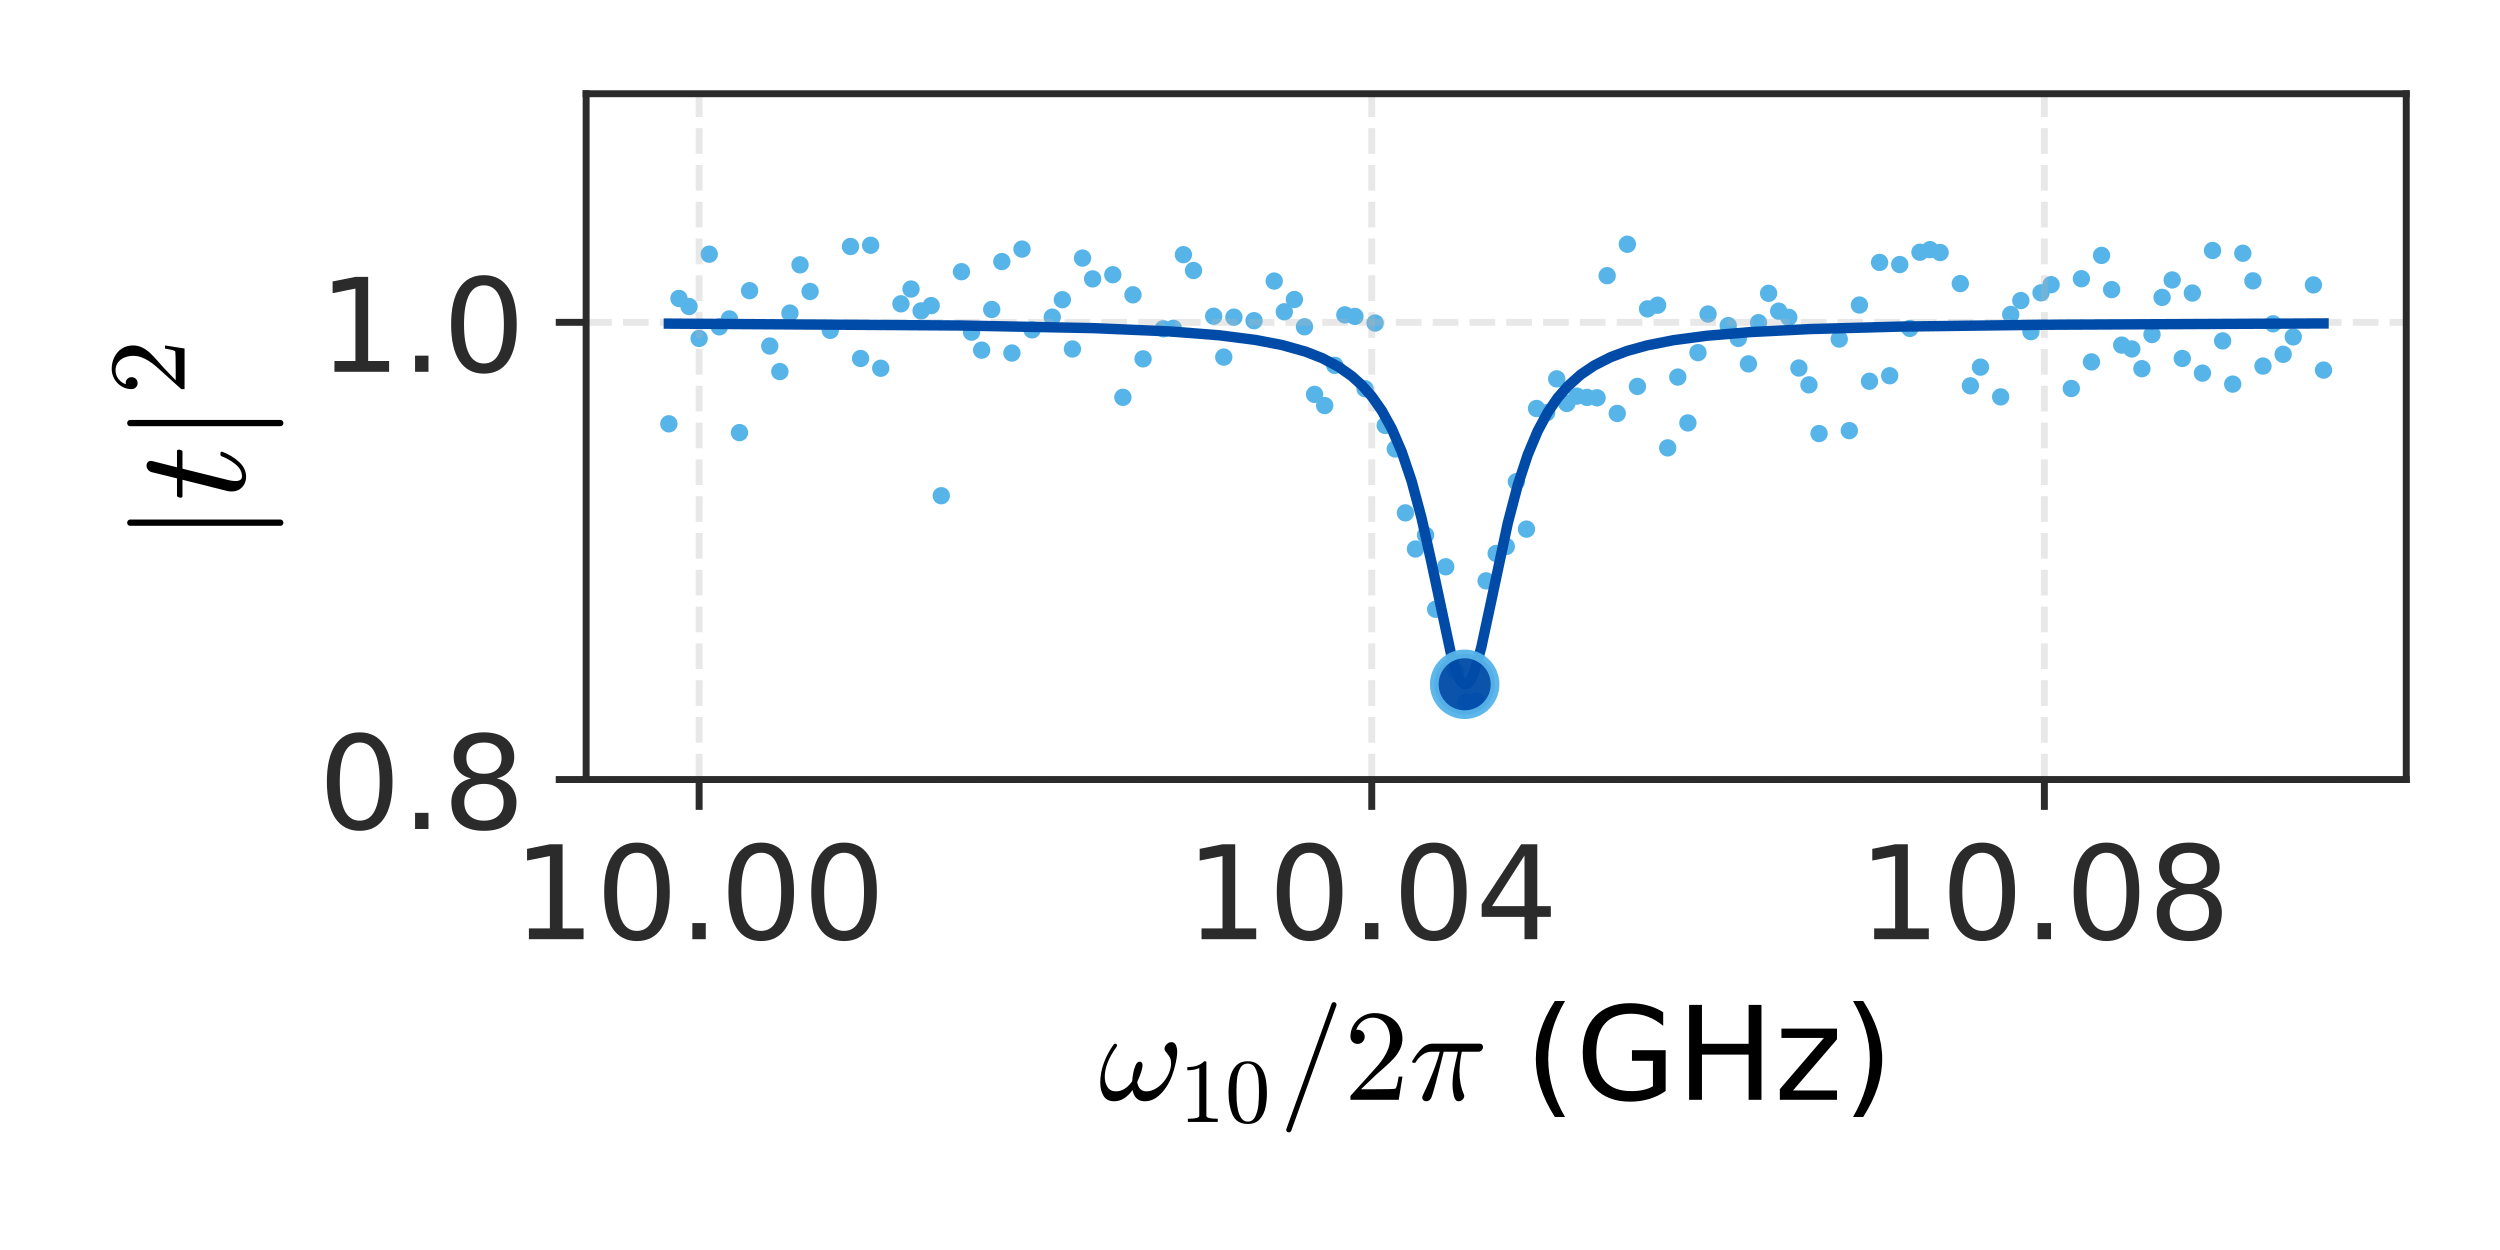 <?xml version="1.0" encoding="utf-8" standalone="no"?>
<!DOCTYPE svg PUBLIC "-//W3C//DTD SVG 1.1//EN"
  "http://www.w3.org/Graphics/SVG/1.1/DTD/svg11.dtd">
<!-- Created with matplotlib (https://matplotlib.org/) -->
<svg height="144pt" version="1.1" viewBox="0 0 288 144" width="288pt" xmlns="http://www.w3.org/2000/svg" xmlns:xlink="http://www.w3.org/1999/xlink">
 <defs>
  <style type="text/css">
*{stroke-linecap:butt;stroke-linejoin:round;}
  </style>
 </defs>
 <g id="figure_1">
  <g id="patch_1">
   <path d="M 0 144 
L 288 144 
L 288 0 
L 0 0 
z
" style="fill:none;"/>
  </g>
  <g id="axes_1">
   <g id="patch_2">
    <path d="M 67.523 89.8 
L 277.2 89.8 
L 277.2 10.8 
L 67.523 10.8 
z
" style="fill:none;"/>
   </g>
   <g id="PathCollection_1">
    <defs>
     <path d="M 0 0.5 
C 0.133 0.5 0.26 0.447 0.354 0.354 
C 0.447 0.26 0.5 0.133 0.5 0 
C 0.5 -0.133 0.447 -0.26 0.354 -0.354 
C 0.26 -0.447 0.133 -0.5 0 -0.5 
C -0.133 -0.5 -0.26 -0.447 -0.354 -0.354 
C -0.447 -0.26 -0.5 -0.133 -0.5 0 
C -0.5 0.133 -0.447 0.26 -0.354 0.354 
C -0.26 0.447 -0.133 0.5 0 0.5 
z
" id="m27154ccdc2" style="stroke:#56b4e9;"/>
    </defs>
    <g clip-path="url(#pb38a23cb05)">
     <use style="fill:#56b4e9;stroke:#56b4e9;" x="77.053" xlink:href="#m27154ccdc2" y="48.824"/>
     <use style="fill:#56b4e9;stroke:#56b4e9;" x="78.216" xlink:href="#m27154ccdc2" y="34.382"/>
     <use style="fill:#56b4e9;stroke:#56b4e9;" x="79.378" xlink:href="#m27154ccdc2" y="35.308"/>
     <use style="fill:#56b4e9;stroke:#56b4e9;" x="80.54" xlink:href="#m27154ccdc2" y="38.985"/>
     <use style="fill:#56b4e9;stroke:#56b4e9;" x="81.702" xlink:href="#m27154ccdc2" y="29.281"/>
     <use style="fill:#56b4e9;stroke:#56b4e9;" x="82.865" xlink:href="#m27154ccdc2" y="37.653"/>
     <use style="fill:#56b4e9;stroke:#56b4e9;" x="84.027" xlink:href="#m27154ccdc2" y="36.741"/>
     <use style="fill:#56b4e9;stroke:#56b4e9;" x="85.189" xlink:href="#m27154ccdc2" y="49.837"/>
     <use style="fill:#56b4e9;stroke:#56b4e9;" x="86.352" xlink:href="#m27154ccdc2" y="33.486"/>
     <use style="fill:#56b4e9;stroke:#56b4e9;" x="88.676" xlink:href="#m27154ccdc2" y="39.865"/>
     <use style="fill:#56b4e9;stroke:#56b4e9;" x="89.839" xlink:href="#m27154ccdc2" y="42.804"/>
     <use style="fill:#56b4e9;stroke:#56b4e9;" x="91.001" xlink:href="#m27154ccdc2" y="36.067"/>
     <use style="fill:#56b4e9;stroke:#56b4e9;" x="92.163" xlink:href="#m27154ccdc2" y="30.508"/>
     <use style="fill:#56b4e9;stroke:#56b4e9;" x="93.325" xlink:href="#m27154ccdc2" y="33.578"/>
     <use style="fill:#56b4e9;stroke:#56b4e9;" x="95.65" xlink:href="#m27154ccdc2" y="38.058"/>
     <use style="fill:#56b4e9;stroke:#56b4e9;" x="97.975" xlink:href="#m27154ccdc2" y="28.396"/>
     <use style="fill:#56b4e9;stroke:#56b4e9;" x="99.137" xlink:href="#m27154ccdc2" y="41.298"/>
     <use style="fill:#56b4e9;stroke:#56b4e9;" x="100.299" xlink:href="#m27154ccdc2" y="28.254"/>
     <use style="fill:#56b4e9;stroke:#56b4e9;" x="101.461" xlink:href="#m27154ccdc2" y="42.421"/>
     <use style="fill:#56b4e9;stroke:#56b4e9;" x="103.786" xlink:href="#m27154ccdc2" y="34.998"/>
     <use style="fill:#56b4e9;stroke:#56b4e9;" x="104.948" xlink:href="#m27154ccdc2" y="33.299"/>
     <use style="fill:#56b4e9;stroke:#56b4e9;" x="106.111" xlink:href="#m27154ccdc2" y="35.814"/>
     <use style="fill:#56b4e9;stroke:#56b4e9;" x="107.273" xlink:href="#m27154ccdc2" y="35.206"/>
     <use style="fill:#56b4e9;stroke:#56b4e9;" x="108.435" xlink:href="#m27154ccdc2" y="57.107"/>
     <use style="fill:#56b4e9;stroke:#56b4e9;" x="110.76" xlink:href="#m27154ccdc2" y="31.3"/>
     <use style="fill:#56b4e9;stroke:#56b4e9;" x="111.922" xlink:href="#m27154ccdc2" y="38.263"/>
     <use style="fill:#56b4e9;stroke:#56b4e9;" x="113.084" xlink:href="#m27154ccdc2" y="40.336"/>
     <use style="fill:#56b4e9;stroke:#56b4e9;" x="114.247" xlink:href="#m27154ccdc2" y="35.651"/>
     <use style="fill:#56b4e9;stroke:#56b4e9;" x="115.409" xlink:href="#m27154ccdc2" y="30.134"/>
     <use style="fill:#56b4e9;stroke:#56b4e9;" x="116.571" xlink:href="#m27154ccdc2" y="40.669"/>
     <use style="fill:#56b4e9;stroke:#56b4e9;" x="117.734" xlink:href="#m27154ccdc2" y="28.696"/>
     <use style="fill:#56b4e9;stroke:#56b4e9;" x="118.896" xlink:href="#m27154ccdc2" y="38.005"/>
     <use style="fill:#56b4e9;stroke:#56b4e9;" x="121.22" xlink:href="#m27154ccdc2" y="36.536"/>
     <use style="fill:#56b4e9;stroke:#56b4e9;" x="122.383" xlink:href="#m27154ccdc2" y="34.526"/>
     <use style="fill:#56b4e9;stroke:#56b4e9;" x="123.545" xlink:href="#m27154ccdc2" y="40.202"/>
     <use style="fill:#56b4e9;stroke:#56b4e9;" x="124.707" xlink:href="#m27154ccdc2" y="29.731"/>
     <use style="fill:#56b4e9;stroke:#56b4e9;" x="125.87" xlink:href="#m27154ccdc2" y="32.127"/>
     <use style="fill:#56b4e9;stroke:#56b4e9;" x="128.194" xlink:href="#m27154ccdc2" y="31.648"/>
     <use style="fill:#56b4e9;stroke:#56b4e9;" x="129.356" xlink:href="#m27154ccdc2" y="45.772"/>
     <use style="fill:#56b4e9;stroke:#56b4e9;" x="130.519" xlink:href="#m27154ccdc2" y="33.963"/>
     <use style="fill:#56b4e9;stroke:#56b4e9;" x="131.681" xlink:href="#m27154ccdc2" y="41.339"/>
     <use style="fill:#56b4e9;stroke:#56b4e9;" x="134.006" xlink:href="#m27154ccdc2" y="37.877"/>
     <use style="fill:#56b4e9;stroke:#56b4e9;" x="135.168" xlink:href="#m27154ccdc2" y="37.817"/>
     <use style="fill:#56b4e9;stroke:#56b4e9;" x="136.33" xlink:href="#m27154ccdc2" y="29.339"/>
     <use style="fill:#56b4e9;stroke:#56b4e9;" x="137.493" xlink:href="#m27154ccdc2" y="31.161"/>
     <use style="fill:#56b4e9;stroke:#56b4e9;" x="139.817" xlink:href="#m27154ccdc2" y="36.43"/>
     <use style="fill:#56b4e9;stroke:#56b4e9;" x="140.979" xlink:href="#m27154ccdc2" y="41.139"/>
     <use style="fill:#56b4e9;stroke:#56b4e9;" x="142.142" xlink:href="#m27154ccdc2" y="36.538"/>
     <use style="fill:#56b4e9;stroke:#56b4e9;" x="144.466" xlink:href="#m27154ccdc2" y="36.944"/>
     <use style="fill:#56b4e9;stroke:#56b4e9;" x="146.791" xlink:href="#m27154ccdc2" y="32.38"/>
     <use style="fill:#56b4e9;stroke:#56b4e9;" x="147.953" xlink:href="#m27154ccdc2" y="35.917"/>
     <use style="fill:#56b4e9;stroke:#56b4e9;" x="149.115" xlink:href="#m27154ccdc2" y="34.503"/>
     <use style="fill:#56b4e9;stroke:#56b4e9;" x="150.278" xlink:href="#m27154ccdc2" y="37.645"/>
     <use style="fill:#56b4e9;stroke:#56b4e9;" x="151.44" xlink:href="#m27154ccdc2" y="45.435"/>
     <use style="fill:#56b4e9;stroke:#56b4e9;" x="152.602" xlink:href="#m27154ccdc2" y="46.721"/>
     <use style="fill:#56b4e9;stroke:#56b4e9;" x="153.765" xlink:href="#m27154ccdc2" y="42.088"/>
     <use style="fill:#56b4e9;stroke:#56b4e9;" x="154.927" xlink:href="#m27154ccdc2" y="36.275"/>
     <use style="fill:#56b4e9;stroke:#56b4e9;" x="156.089" xlink:href="#m27154ccdc2" y="36.454"/>
     <use style="fill:#56b4e9;stroke:#56b4e9;" x="157.251" xlink:href="#m27154ccdc2" y="44.783"/>
     <use style="fill:#56b4e9;stroke:#56b4e9;" x="158.414" xlink:href="#m27154ccdc2" y="37.215"/>
     <use style="fill:#56b4e9;stroke:#56b4e9;" x="159.576" xlink:href="#m27154ccdc2" y="49.011"/>
     <use style="fill:#56b4e9;stroke:#56b4e9;" x="160.738" xlink:href="#m27154ccdc2" y="51.723"/>
     <use style="fill:#56b4e9;stroke:#56b4e9;" x="161.901" xlink:href="#m27154ccdc2" y="59.085"/>
     <use style="fill:#56b4e9;stroke:#56b4e9;" x="163.063" xlink:href="#m27154ccdc2" y="63.243"/>
     <use style="fill:#56b4e9;stroke:#56b4e9;" x="164.225" xlink:href="#m27154ccdc2" y="61.646"/>
     <use style="fill:#56b4e9;stroke:#56b4e9;" x="165.388" xlink:href="#m27154ccdc2" y="70.187"/>
     <use style="fill:#56b4e9;stroke:#56b4e9;" x="166.55" xlink:href="#m27154ccdc2" y="65.293"/>
     <use style="fill:#56b4e9;stroke:#56b4e9;" x="167.712" xlink:href="#m27154ccdc2" y="77.334"/>
     <use style="fill:#56b4e9;stroke:#56b4e9;" x="168.874" xlink:href="#m27154ccdc2" y="80.894"/>
     <use style="fill:#56b4e9;stroke:#56b4e9;" x="170.037" xlink:href="#m27154ccdc2" y="80.767"/>
     <use style="fill:#56b4e9;stroke:#56b4e9;" x="171.199" xlink:href="#m27154ccdc2" y="66.915"/>
     <use style="fill:#56b4e9;stroke:#56b4e9;" x="172.361" xlink:href="#m27154ccdc2" y="63.759"/>
     <use style="fill:#56b4e9;stroke:#56b4e9;" x="173.524" xlink:href="#m27154ccdc2" y="62.956"/>
     <use style="fill:#56b4e9;stroke:#56b4e9;" x="174.686" xlink:href="#m27154ccdc2" y="55.487"/>
     <use style="fill:#56b4e9;stroke:#56b4e9;" x="175.848" xlink:href="#m27154ccdc2" y="60.953"/>
     <use style="fill:#56b4e9;stroke:#56b4e9;" x="177.01" xlink:href="#m27154ccdc2" y="47.057"/>
     <use style="fill:#56b4e9;stroke:#56b4e9;" x="178.173" xlink:href="#m27154ccdc2" y="47.548"/>
     <use style="fill:#56b4e9;stroke:#56b4e9;" x="179.335" xlink:href="#m27154ccdc2" y="43.647"/>
     <use style="fill:#56b4e9;stroke:#56b4e9;" x="180.497" xlink:href="#m27154ccdc2" y="46.476"/>
     <use style="fill:#56b4e9;stroke:#56b4e9;" x="181.66" xlink:href="#m27154ccdc2" y="45.634"/>
     <use style="fill:#56b4e9;stroke:#56b4e9;" x="182.822" xlink:href="#m27154ccdc2" y="45.784"/>
     <use style="fill:#56b4e9;stroke:#56b4e9;" x="183.984" xlink:href="#m27154ccdc2" y="45.826"/>
     <use style="fill:#56b4e9;stroke:#56b4e9;" x="185.146" xlink:href="#m27154ccdc2" y="31.759"/>
     <use style="fill:#56b4e9;stroke:#56b4e9;" x="186.309" xlink:href="#m27154ccdc2" y="47.629"/>
     <use style="fill:#56b4e9;stroke:#56b4e9;" x="187.471" xlink:href="#m27154ccdc2" y="28.135"/>
     <use style="fill:#56b4e9;stroke:#56b4e9;" x="188.633" xlink:href="#m27154ccdc2" y="44.516"/>
     <use style="fill:#56b4e9;stroke:#56b4e9;" x="189.796" xlink:href="#m27154ccdc2" y="35.58"/>
     <use style="fill:#56b4e9;stroke:#56b4e9;" x="190.958" xlink:href="#m27154ccdc2" y="35.161"/>
     <use style="fill:#56b4e9;stroke:#56b4e9;" x="192.12" xlink:href="#m27154ccdc2" y="51.596"/>
     <use style="fill:#56b4e9;stroke:#56b4e9;" x="193.283" xlink:href="#m27154ccdc2" y="43.438"/>
     <use style="fill:#56b4e9;stroke:#56b4e9;" x="194.445" xlink:href="#m27154ccdc2" y="48.721"/>
     <use style="fill:#56b4e9;stroke:#56b4e9;" x="195.607" xlink:href="#m27154ccdc2" y="40.621"/>
     <use style="fill:#56b4e9;stroke:#56b4e9;" x="196.769" xlink:href="#m27154ccdc2" y="36.177"/>
     <use style="fill:#56b4e9;stroke:#56b4e9;" x="199.094" xlink:href="#m27154ccdc2" y="37.512"/>
     <use style="fill:#56b4e9;stroke:#56b4e9;" x="200.256" xlink:href="#m27154ccdc2" y="38.987"/>
     <use style="fill:#56b4e9;stroke:#56b4e9;" x="201.419" xlink:href="#m27154ccdc2" y="41.918"/>
     <use style="fill:#56b4e9;stroke:#56b4e9;" x="202.581" xlink:href="#m27154ccdc2" y="37.173"/>
     <use style="fill:#56b4e9;stroke:#56b4e9;" x="203.743" xlink:href="#m27154ccdc2" y="33.789"/>
     <use style="fill:#56b4e9;stroke:#56b4e9;" x="204.905" xlink:href="#m27154ccdc2" y="35.848"/>
     <use style="fill:#56b4e9;stroke:#56b4e9;" x="206.068" xlink:href="#m27154ccdc2" y="36.557"/>
     <use style="fill:#56b4e9;stroke:#56b4e9;" x="207.23" xlink:href="#m27154ccdc2" y="42.397"/>
     <use style="fill:#56b4e9;stroke:#56b4e9;" x="208.392" xlink:href="#m27154ccdc2" y="44.336"/>
     <use style="fill:#56b4e9;stroke:#56b4e9;" x="209.555" xlink:href="#m27154ccdc2" y="49.944"/>
     <use style="fill:#56b4e9;stroke:#56b4e9;" x="211.879" xlink:href="#m27154ccdc2" y="39.064"/>
     <use style="fill:#56b4e9;stroke:#56b4e9;" x="213.041" xlink:href="#m27154ccdc2" y="49.608"/>
     <use style="fill:#56b4e9;stroke:#56b4e9;" x="214.204" xlink:href="#m27154ccdc2" y="35.14"/>
     <use style="fill:#56b4e9;stroke:#56b4e9;" x="215.366" xlink:href="#m27154ccdc2" y="43.922"/>
     <use style="fill:#56b4e9;stroke:#56b4e9;" x="216.528" xlink:href="#m27154ccdc2" y="30.231"/>
     <use style="fill:#56b4e9;stroke:#56b4e9;" x="217.691" xlink:href="#m27154ccdc2" y="43.284"/>
     <use style="fill:#56b4e9;stroke:#56b4e9;" x="218.853" xlink:href="#m27154ccdc2" y="30.476"/>
     <use style="fill:#56b4e9;stroke:#56b4e9;" x="220.015" xlink:href="#m27154ccdc2" y="37.834"/>
     <use style="fill:#56b4e9;stroke:#56b4e9;" x="221.178" xlink:href="#m27154ccdc2" y="29.057"/>
     <use style="fill:#56b4e9;stroke:#56b4e9;" x="222.34" xlink:href="#m27154ccdc2" y="28.759"/>
     <use style="fill:#56b4e9;stroke:#56b4e9;" x="223.502" xlink:href="#m27154ccdc2" y="29.088"/>
     <use style="fill:#56b4e9;stroke:#56b4e9;" x="225.827" xlink:href="#m27154ccdc2" y="32.667"/>
     <use style="fill:#56b4e9;stroke:#56b4e9;" x="226.989" xlink:href="#m27154ccdc2" y="44.449"/>
     <use style="fill:#56b4e9;stroke:#56b4e9;" x="228.151" xlink:href="#m27154ccdc2" y="42.295"/>
     <use style="fill:#56b4e9;stroke:#56b4e9;" x="230.476" xlink:href="#m27154ccdc2" y="45.721"/>
     <use style="fill:#56b4e9;stroke:#56b4e9;" x="231.638" xlink:href="#m27154ccdc2" y="36.225"/>
     <use style="fill:#56b4e9;stroke:#56b4e9;" x="232.8" xlink:href="#m27154ccdc2" y="34.626"/>
     <use style="fill:#56b4e9;stroke:#56b4e9;" x="233.963" xlink:href="#m27154ccdc2" y="38.206"/>
     <use style="fill:#56b4e9;stroke:#56b4e9;" x="235.125" xlink:href="#m27154ccdc2" y="33.734"/>
     <use style="fill:#56b4e9;stroke:#56b4e9;" x="236.287" xlink:href="#m27154ccdc2" y="32.796"/>
     <use style="fill:#56b4e9;stroke:#56b4e9;" x="238.612" xlink:href="#m27154ccdc2" y="44.754"/>
     <use style="fill:#56b4e9;stroke:#56b4e9;" x="239.774" xlink:href="#m27154ccdc2" y="32.109"/>
     <use style="fill:#56b4e9;stroke:#56b4e9;" x="240.936" xlink:href="#m27154ccdc2" y="41.692"/>
     <use style="fill:#56b4e9;stroke:#56b4e9;" x="242.099" xlink:href="#m27154ccdc2" y="29.423"/>
     <use style="fill:#56b4e9;stroke:#56b4e9;" x="243.261" xlink:href="#m27154ccdc2" y="33.365"/>
     <use style="fill:#56b4e9;stroke:#56b4e9;" x="244.423" xlink:href="#m27154ccdc2" y="39.757"/>
     <use style="fill:#56b4e9;stroke:#56b4e9;" x="245.586" xlink:href="#m27154ccdc2" y="40.201"/>
     <use style="fill:#56b4e9;stroke:#56b4e9;" x="246.748" xlink:href="#m27154ccdc2" y="42.472"/>
     <use style="fill:#56b4e9;stroke:#56b4e9;" x="247.91" xlink:href="#m27154ccdc2" y="38.539"/>
     <use style="fill:#56b4e9;stroke:#56b4e9;" x="249.073" xlink:href="#m27154ccdc2" y="34.255"/>
     <use style="fill:#56b4e9;stroke:#56b4e9;" x="250.235" xlink:href="#m27154ccdc2" y="32.251"/>
     <use style="fill:#56b4e9;stroke:#56b4e9;" x="251.397" xlink:href="#m27154ccdc2" y="41.295"/>
     <use style="fill:#56b4e9;stroke:#56b4e9;" x="252.559" xlink:href="#m27154ccdc2" y="33.757"/>
     <use style="fill:#56b4e9;stroke:#56b4e9;" x="253.722" xlink:href="#m27154ccdc2" y="42.987"/>
     <use style="fill:#56b4e9;stroke:#56b4e9;" x="254.884" xlink:href="#m27154ccdc2" y="28.857"/>
     <use style="fill:#56b4e9;stroke:#56b4e9;" x="256.046" xlink:href="#m27154ccdc2" y="39.272"/>
     <use style="fill:#56b4e9;stroke:#56b4e9;" x="257.209" xlink:href="#m27154ccdc2" y="44.249"/>
     <use style="fill:#56b4e9;stroke:#56b4e9;" x="258.371" xlink:href="#m27154ccdc2" y="29.175"/>
     <use style="fill:#56b4e9;stroke:#56b4e9;" x="259.533" xlink:href="#m27154ccdc2" y="32.354"/>
     <use style="fill:#56b4e9;stroke:#56b4e9;" x="260.695" xlink:href="#m27154ccdc2" y="42.169"/>
     <use style="fill:#56b4e9;stroke:#56b4e9;" x="261.858" xlink:href="#m27154ccdc2" y="37.302"/>
     <use style="fill:#56b4e9;stroke:#56b4e9;" x="263.02" xlink:href="#m27154ccdc2" y="40.816"/>
     <use style="fill:#56b4e9;stroke:#56b4e9;" x="264.182" xlink:href="#m27154ccdc2" y="38.81"/>
     <use style="fill:#56b4e9;stroke:#56b4e9;" x="266.507" xlink:href="#m27154ccdc2" y="32.82"/>
     <use style="fill:#56b4e9;stroke:#56b4e9;" x="267.669" xlink:href="#m27154ccdc2" y="42.635"/>
    </g>
   </g>
   <g id="matplotlib.axis_1">
    <g id="xtick_1">
     <g id="line2d_1">
      <path clip-path="url(#pb38a23cb05)" d="M 80.54 89.8 
L 80.54 10.8 
" style="fill:none;stroke:#b2b2b2;stroke-dasharray:2.96,1.28;stroke-dashoffset:0;stroke-opacity:0.3;stroke-width:0.8;"/>
     </g>
     <g id="line2d_2">
      <defs>
       <path d="M 0 0 
L 0 3.5 
" id="m4339e7c114" style="stroke:#2b2b2b;stroke-width:0.8;"/>
      </defs>
      <g>
       <use style="fill:#2b2b2b;stroke:#2b2b2b;stroke-width:0.8;" x="80.54" xlink:href="#m4339e7c114" y="89.8"/>
      </g>
     </g>
     <g id="text_1">
      <!-- 10.00 -->
      <defs>
       <path d="M 12.406 8.297 
L 28.516 8.297 
L 28.516 63.922 
L 10.984 60.406 
L 10.984 69.391 
L 28.422 72.906 
L 38.281 72.906 
L 38.281 8.297 
L 54.391 8.297 
L 54.391 0 
L 12.406 0 
z
" id="DejaVuSans-49"/>
       <path d="M 31.781 66.406 
Q 24.172 66.406 20.328 58.906 
Q 16.5 51.422 16.5 36.375 
Q 16.5 21.391 20.328 13.891 
Q 24.172 6.391 31.781 6.391 
Q 39.453 6.391 43.281 13.891 
Q 47.125 21.391 47.125 36.375 
Q 47.125 51.422 43.281 58.906 
Q 39.453 66.406 31.781 66.406 
z
M 31.781 74.219 
Q 44.047 74.219 50.516 64.516 
Q 56.984 54.828 56.984 36.375 
Q 56.984 17.969 50.516 8.266 
Q 44.047 -1.422 31.781 -1.422 
Q 19.531 -1.422 13.062 8.266 
Q 6.594 17.969 6.594 36.375 
Q 6.594 54.828 13.062 64.516 
Q 19.531 74.219 31.781 74.219 
z
" id="DejaVuSans-48"/>
       <path d="M 10.688 12.406 
L 21 12.406 
L 21 0 
L 10.688 0 
z
" id="DejaVuSans-46"/>
      </defs>
      <g style="fill:#2b2b2b;" transform="translate(59.069 108.198)scale(0.15 -0.15)">
       <use xlink:href="#DejaVuSans-49"/>
       <use x="63.623" xlink:href="#DejaVuSans-48"/>
       <use x="127.246" xlink:href="#DejaVuSans-46"/>
       <use x="159.033" xlink:href="#DejaVuSans-48"/>
       <use x="222.656" xlink:href="#DejaVuSans-48"/>
      </g>
     </g>
    </g>
    <g id="xtick_2">
     <g id="line2d_3">
      <path clip-path="url(#pb38a23cb05)" d="M 158.026 89.8 
L 158.026 10.8 
" style="fill:none;stroke:#b2b2b2;stroke-dasharray:2.96,1.28;stroke-dashoffset:0;stroke-opacity:0.3;stroke-width:0.8;"/>
     </g>
     <g id="line2d_4">
      <g>
       <use style="fill:#2b2b2b;stroke:#2b2b2b;stroke-width:0.8;" x="158.026" xlink:href="#m4339e7c114" y="89.8"/>
      </g>
     </g>
     <g id="text_2">
      <!-- 10.04 -->
      <defs>
       <path d="M 37.797 64.312 
L 12.891 25.391 
L 37.797 25.391 
z
M 35.203 72.906 
L 47.609 72.906 
L 47.609 25.391 
L 58.016 25.391 
L 58.016 17.188 
L 47.609 17.188 
L 47.609 0 
L 37.797 0 
L 37.797 17.188 
L 4.891 17.188 
L 4.891 26.703 
z
" id="DejaVuSans-52"/>
      </defs>
      <g style="fill:#2b2b2b;" transform="translate(136.555 108.198)scale(0.15 -0.15)">
       <use xlink:href="#DejaVuSans-49"/>
       <use x="63.623" xlink:href="#DejaVuSans-48"/>
       <use x="127.246" xlink:href="#DejaVuSans-46"/>
       <use x="159.033" xlink:href="#DejaVuSans-48"/>
       <use x="222.656" xlink:href="#DejaVuSans-52"/>
      </g>
     </g>
    </g>
    <g id="xtick_3">
     <g id="line2d_5">
      <path clip-path="url(#pb38a23cb05)" d="M 235.512 89.8 
L 235.512 10.8 
" style="fill:none;stroke:#b2b2b2;stroke-dasharray:2.96,1.28;stroke-dashoffset:0;stroke-opacity:0.3;stroke-width:0.8;"/>
     </g>
     <g id="line2d_6">
      <g>
       <use style="fill:#2b2b2b;stroke:#2b2b2b;stroke-width:0.8;" x="235.512" xlink:href="#m4339e7c114" y="89.8"/>
      </g>
     </g>
     <g id="text_3">
      <!-- 10.08 -->
      <defs>
       <path d="M 31.781 34.625 
Q 24.75 34.625 20.719 30.859 
Q 16.703 27.094 16.703 20.516 
Q 16.703 13.922 20.719 10.156 
Q 24.75 6.391 31.781 6.391 
Q 38.812 6.391 42.859 10.172 
Q 46.922 13.969 46.922 20.516 
Q 46.922 27.094 42.891 30.859 
Q 38.875 34.625 31.781 34.625 
z
M 21.922 38.812 
Q 15.578 40.375 12.031 44.719 
Q 8.5 49.078 8.5 55.328 
Q 8.5 64.062 14.719 69.141 
Q 20.953 74.219 31.781 74.219 
Q 42.672 74.219 48.875 69.141 
Q 55.078 64.062 55.078 55.328 
Q 55.078 49.078 51.531 44.719 
Q 48 40.375 41.703 38.812 
Q 48.828 37.156 52.797 32.312 
Q 56.781 27.484 56.781 20.516 
Q 56.781 9.906 50.312 4.234 
Q 43.844 -1.422 31.781 -1.422 
Q 19.734 -1.422 13.25 4.234 
Q 6.781 9.906 6.781 20.516 
Q 6.781 27.484 10.781 32.312 
Q 14.797 37.156 21.922 38.812 
z
M 18.312 54.391 
Q 18.312 48.734 21.844 45.562 
Q 25.391 42.391 31.781 42.391 
Q 38.141 42.391 41.719 45.562 
Q 45.312 48.734 45.312 54.391 
Q 45.312 60.062 41.719 63.234 
Q 38.141 66.406 31.781 66.406 
Q 25.391 66.406 21.844 63.234 
Q 18.312 60.062 18.312 54.391 
z
" id="DejaVuSans-56"/>
      </defs>
      <g style="fill:#2b2b2b;" transform="translate(214.041 108.198)scale(0.15 -0.15)">
       <use xlink:href="#DejaVuSans-49"/>
       <use x="63.623" xlink:href="#DejaVuSans-48"/>
       <use x="127.246" xlink:href="#DejaVuSans-46"/>
       <use x="159.033" xlink:href="#DejaVuSans-48"/>
       <use x="222.656" xlink:href="#DejaVuSans-56"/>
      </g>
     </g>
    </g>
    <g id="text_4">
     <!-- $\omega_{10}/ 2 \pi$ (GHz) -->
     <defs>
      <path d="M 12.109 -1.125 
Q 6.453 -1.125 3.938 3.016 
Q 1.422 7.172 1.422 13.188 
Q 1.422 17.141 2.125 20.922 
Q 2.828 24.703 4.266 28.578 
Q 5.719 32.469 7.562 35.859 
Q 9.422 39.266 11.719 42.484 
Q 12.156 43.109 12.891 43.109 
Q 13.531 43.109 13.922 42.719 
Q 14.312 42.328 14.312 41.797 
Q 14.312 41.266 14.016 40.828 
Q 4.891 28.266 4.891 17.672 
Q 4.891 13.094 7 9.797 
Q 9.125 6.5 13.484 6.5 
Q 17.234 6.5 20.438 8.688 
Q 23.641 10.891 25.984 14.312 
Q 25.984 16.062 26.594 19.766 
Q 27.203 23.484 28.484 26.391 
Q 29.781 29.297 31.594 29.297 
Q 33.891 29.297 33.891 26.609 
Q 33.891 25.047 33.219 22.672 
Q 32.562 20.312 31.75 18.266 
Q 30.953 16.219 29.781 13.625 
Q 30.953 6.5 36.922 6.5 
Q 40.375 6.5 43.859 8.5 
Q 47.359 10.5 50.047 13.75 
Q 52.734 17 54.266 20.75 
Q 55.812 24.516 55.812 27.875 
Q 55.812 30.906 54.859 32.594 
Q 53.906 34.281 52.344 36.125 
Q 50.781 37.984 50.781 39.109 
Q 50.781 41.062 52.438 42.672 
Q 54.109 44.281 56 44.281 
Q 58.453 44.281 59.469 42.062 
Q 60.5 39.844 60.5 37.016 
Q 60.5 32.422 58.672 25.438 
Q 56.844 18.453 54.5 13.812 
Q 51.266 7.516 46.406 3.188 
Q 41.547 -1.125 35.5 -1.125 
Q 31.641 -1.125 29.266 1.188 
Q 26.906 3.516 26.219 7.516 
Q 23.438 3.562 19.875 1.219 
Q 16.312 -1.125 12.109 -1.125 
z
" id="Cmmi10-33"/>
      <path d="M 9.281 0 
L 9.281 3.516 
Q 21.781 3.516 21.781 6.688 
L 21.781 59.188 
Q 16.609 56.688 8.688 56.688 
L 8.688 60.203 
Q 20.953 60.203 27.203 66.609 
L 28.609 66.609 
Q 28.953 66.609 29.266 66.328 
Q 29.594 66.062 29.594 65.719 
L 29.594 6.688 
Q 29.594 3.516 42.094 3.516 
L 42.094 0 
z
" id="Cmr10-49"/>
      <path d="M 25 -2.203 
Q 12.75 -2.203 8.328 7.875 
Q 3.906 17.969 3.906 31.891 
Q 3.906 40.578 5.484 48.234 
Q 7.078 55.906 11.781 61.25 
Q 16.5 66.609 25 66.609 
Q 31.594 66.609 35.781 63.375 
Q 39.984 60.156 42.188 55.047 
Q 44.391 49.953 45.188 44.109 
Q 46 38.281 46 31.891 
Q 46 23.297 44.406 15.797 
Q 42.828 8.297 38.188 3.047 
Q 33.547 -2.203 25 -2.203 
z
M 25 0.391 
Q 30.562 0.391 33.297 6.094 
Q 36.031 11.812 36.672 18.75 
Q 37.312 25.688 37.312 33.5 
Q 37.312 41.016 36.672 47.359 
Q 36.031 53.719 33.312 58.859 
Q 30.609 64.016 25 64.016 
Q 19.344 64.016 16.609 58.828 
Q 13.875 53.656 13.234 47.328 
Q 12.594 41.016 12.594 33.5 
Q 12.594 27.938 12.859 23 
Q 13.141 18.062 14.312 12.812 
Q 15.484 7.562 18.094 3.969 
Q 20.703 0.391 25 0.391 
z
" id="Cmr10-48"/>
      <path d="M 5.609 -23 
Q 5.609 -22.703 5.719 -22.609 
L 40.484 73.781 
Q 40.672 74.359 41.156 74.672 
Q 41.656 75 42.281 75 
Q 43.172 75 43.719 74.453 
Q 44.281 73.922 44.281 73 
L 44.281 72.609 
L 9.516 -23.781 
Q 8.938 -25 7.625 -25 
Q 6.781 -25 6.188 -24.406 
Q 5.609 -23.828 5.609 -23 
z
" id="Cmmi10-61"/>
      <path d="M 4.984 0 
L 4.984 2.688 
Q 4.984 2.938 5.172 3.219 
L 20.703 20.406 
Q 24.219 24.219 26.406 26.797 
Q 28.609 29.391 30.75 32.766 
Q 32.906 36.141 34.156 39.625 
Q 35.406 43.109 35.406 47.016 
Q 35.406 51.125 33.891 54.859 
Q 32.375 58.594 29.375 60.844 
Q 26.375 63.094 22.125 63.094 
Q 17.781 63.094 14.312 60.469 
Q 10.844 57.859 9.422 53.719 
Q 9.812 53.812 10.5 53.812 
Q 12.75 53.812 14.328 52.297 
Q 15.922 50.781 15.922 48.391 
Q 15.922 46.094 14.328 44.5 
Q 12.75 42.922 10.5 42.922 
Q 8.156 42.922 6.562 44.547 
Q 4.984 46.188 4.984 48.391 
Q 4.984 52.156 6.391 55.438 
Q 7.812 58.734 10.469 61.297 
Q 13.141 63.875 16.484 65.234 
Q 19.828 66.609 23.578 66.609 
Q 29.297 66.609 34.219 64.188 
Q 39.156 61.766 42.031 57.344 
Q 44.922 52.938 44.922 47.016 
Q 44.922 42.672 43.016 38.766 
Q 41.109 34.859 38.125 31.656 
Q 35.156 28.469 30.516 24.406 
Q 25.875 20.359 24.422 19 
L 13.094 8.109 
L 22.703 8.109 
Q 29.781 8.109 34.547 8.219 
Q 39.312 8.344 39.594 8.594 
Q 40.766 9.859 42 17.828 
L 44.922 17.828 
L 42.094 0 
z
" id="Cmr10-50"/>
      <path d="M 10.109 1.703 
Q 10.109 2.25 10.5 3.328 
Q 13.281 9.125 15.688 14.719 
Q 18.109 20.312 20.031 25.609 
Q 21.969 30.906 23.578 36.922 
L 17.188 36.922 
Q 13.531 36.922 10.344 34.625 
Q 7.172 32.328 5.078 28.812 
Q 4.891 28.422 4.5 28.422 
L 3.328 28.422 
Q 2.391 28.422 2.391 29.391 
Q 2.391 29.594 2.594 29.984 
Q 5.859 35.547 9.594 39.328 
Q 13.328 43.109 18.016 43.109 
L 54.297 43.109 
Q 55.328 43.109 56.047 42.422 
Q 56.781 41.75 56.781 40.578 
Q 56.781 39.109 55.734 38.016 
Q 54.688 36.922 53.219 36.922 
L 40.484 36.922 
Q 38.875 29.047 38.719 21.578 
Q 38.719 11.969 42.094 4.203 
Q 42.391 3.609 42.391 2.984 
Q 42.391 1.906 41.75 0.969 
Q 41.109 0.047 40.109 -0.531 
Q 39.109 -1.125 37.984 -1.125 
Q 35.359 -1.125 34.375 3.172 
Q 33.406 7.469 33.406 11.531 
Q 33.406 17.234 34.375 22.531 
Q 35.359 27.828 37.5 36.922 
L 26.609 36.922 
Q 18.703 4.891 17.094 1.609 
Q 15.672 -1.125 13.188 -1.125 
Q 11.969 -1.125 11.031 -0.312 
Q 10.109 0.484 10.109 1.703 
z
" id="Cmmi10-188"/>
      <path id="DejaVuSans-32"/>
      <path d="M 31 75.875 
Q 24.469 64.656 21.281 53.656 
Q 18.109 42.672 18.109 31.391 
Q 18.109 20.125 21.312 9.062 
Q 24.516 -2 31 -13.188 
L 23.188 -13.188 
Q 15.875 -1.703 12.234 9.375 
Q 8.594 20.453 8.594 31.391 
Q 8.594 42.281 12.203 53.312 
Q 15.828 64.359 23.188 75.875 
z
" id="DejaVuSans-40"/>
      <path d="M 59.516 10.406 
L 59.516 29.984 
L 43.406 29.984 
L 43.406 38.094 
L 69.281 38.094 
L 69.281 6.781 
Q 63.578 2.734 56.688 0.656 
Q 49.812 -1.422 42 -1.422 
Q 24.906 -1.422 15.25 8.562 
Q 5.609 18.562 5.609 36.375 
Q 5.609 54.25 15.25 64.234 
Q 24.906 74.219 42 74.219 
Q 49.125 74.219 55.547 72.453 
Q 61.969 70.703 67.391 67.281 
L 67.391 56.781 
Q 61.922 61.422 55.766 63.766 
Q 49.609 66.109 42.828 66.109 
Q 29.438 66.109 22.719 58.641 
Q 16.016 51.172 16.016 36.375 
Q 16.016 21.625 22.719 14.156 
Q 29.438 6.688 42.828 6.688 
Q 48.047 6.688 52.141 7.594 
Q 56.25 8.5 59.516 10.406 
z
" id="DejaVuSans-71"/>
      <path d="M 9.812 72.906 
L 19.672 72.906 
L 19.672 43.016 
L 55.516 43.016 
L 55.516 72.906 
L 65.375 72.906 
L 65.375 0 
L 55.516 0 
L 55.516 34.719 
L 19.672 34.719 
L 19.672 0 
L 9.812 0 
z
" id="DejaVuSans-72"/>
      <path d="M 5.516 54.688 
L 48.188 54.688 
L 48.188 46.484 
L 14.406 7.172 
L 48.188 7.172 
L 48.188 0 
L 4.297 0 
L 4.297 8.203 
L 38.094 47.516 
L 5.516 47.516 
z
" id="DejaVuSans-122"/>
      <path d="M 8.016 75.875 
L 15.828 75.875 
Q 23.141 64.359 26.781 53.312 
Q 30.422 42.281 30.422 31.391 
Q 30.422 20.453 26.781 9.375 
Q 23.141 -1.703 15.828 -13.188 
L 8.016 -13.188 
Q 14.5 -2 17.703 9.062 
Q 20.906 20.125 20.906 31.391 
Q 20.906 42.672 17.703 53.656 
Q 14.5 64.656 8.016 75.875 
z
" id="DejaVuSans-41"/>
     </defs>
     <g transform="translate(126.536 126.717)scale(0.15 -0.15)">
      <use transform="translate(0 0.125)" xlink:href="#Cmmi10-33"/>
      <use transform="translate(62.207 -16.881)scale(0.7)" xlink:href="#Cmr10-49"/>
      <use transform="translate(97.207 -16.881)scale(0.7)" xlink:href="#Cmr10-48"/>
      <use transform="translate(138.584 0.125)" xlink:href="#Cmmi10-61"/>
      <use transform="translate(188.584 0.125)" xlink:href="#Cmr10-50"/>
      <use transform="translate(238.584 0.125)" xlink:href="#Cmmi10-188"/>
      <use transform="translate(295.567 0.125)" xlink:href="#DejaVuSans-32"/>
      <use transform="translate(327.354 0.125)" xlink:href="#DejaVuSans-40"/>
      <use transform="translate(366.368 0.125)" xlink:href="#DejaVuSans-71"/>
      <use transform="translate(443.858 0.125)" xlink:href="#DejaVuSans-72"/>
      <use transform="translate(519.053 0.125)" xlink:href="#DejaVuSans-122"/>
      <use transform="translate(571.543 0.125)" xlink:href="#DejaVuSans-41"/>
     </g>
    </g>
   </g>
   <g id="matplotlib.axis_2">
    <g id="ytick_1">
     <g id="line2d_7">
      <path clip-path="url(#pb38a23cb05)" d="M 67.523 89.8 
L 277.2 89.8 
" style="fill:none;stroke:#b2b2b2;stroke-dasharray:2.96,1.28;stroke-dashoffset:0;stroke-opacity:0.3;stroke-width:0.8;"/>
     </g>
     <g id="line2d_8">
      <defs>
       <path d="M 0 0 
L -3.5 0 
" id="m6204257771" style="stroke:#2b2b2b;stroke-width:0.8;"/>
      </defs>
      <g>
       <use style="fill:#2b2b2b;stroke:#2b2b2b;stroke-width:0.8;" x="67.523" xlink:href="#m6204257771" y="89.8"/>
      </g>
     </g>
     <g id="text_5">
      <!-- 0.8 -->
      <g style="fill:#2b2b2b;" transform="translate(36.668 95.499)scale(0.15 -0.15)">
       <use xlink:href="#DejaVuSans-48"/>
       <use x="63.623" xlink:href="#DejaVuSans-46"/>
       <use x="95.41" xlink:href="#DejaVuSans-56"/>
      </g>
     </g>
    </g>
    <g id="ytick_2">
     <g id="line2d_9">
      <path clip-path="url(#pb38a23cb05)" d="M 67.523 37.133 
L 277.2 37.133 
" style="fill:none;stroke:#b2b2b2;stroke-dasharray:2.96,1.28;stroke-dashoffset:0;stroke-opacity:0.3;stroke-width:0.8;"/>
     </g>
     <g id="line2d_10">
      <g>
       <use style="fill:#2b2b2b;stroke:#2b2b2b;stroke-width:0.8;" x="67.523" xlink:href="#m6204257771" y="37.133"/>
      </g>
     </g>
     <g id="text_6">
      <!-- 1.0 -->
      <g style="fill:#2b2b2b;" transform="translate(36.668 42.832)scale(0.15 -0.15)">
       <use xlink:href="#DejaVuSans-49"/>
       <use x="63.623" xlink:href="#DejaVuSans-46"/>
       <use x="95.41" xlink:href="#DejaVuSans-48"/>
      </g>
     </g>
    </g>
    <g id="text_7">
     <!-- $|t|^2$ -->
     <defs>
      <path d="M 11.922 -23.188 
L 11.922 73.188 
Q 11.922 73.969 12.5 74.484 
Q 13.094 75 13.922 75 
Q 14.656 75 15.281 74.484 
Q 15.922 73.969 15.922 73.188 
L 15.922 -23.188 
Q 15.922 -23.969 15.281 -24.484 
Q 14.656 -25 13.922 -25 
Q 13.094 -25 12.5 -24.484 
Q 11.922 -23.969 11.922 -23.188 
z
" id="Cmsy10-106"/>
      <path d="M 6.203 8.109 
Q 6.203 9.578 6.5 10.891 
L 13.719 39.594 
L 3.219 39.594 
Q 2.203 39.594 2.203 40.922 
Q 2.594 43.109 3.516 43.109 
L 14.594 43.109 
L 18.609 59.422 
Q 19 60.75 20.172 61.672 
Q 21.344 62.594 22.797 62.594 
Q 24.078 62.594 24.922 61.828 
Q 25.781 61.078 25.781 59.812 
Q 25.781 59.516 25.75 59.344 
Q 25.734 59.188 25.688 58.984 
L 21.688 43.109 
L 31.984 43.109 
Q 33.016 43.109 33.016 41.797 
Q 32.953 41.547 32.812 40.953 
Q 32.672 40.375 32.422 39.984 
Q 32.172 39.594 31.688 39.594 
L 20.797 39.594 
L 13.625 10.688 
Q 12.891 7.859 12.891 5.812 
Q 12.891 1.516 15.828 1.516 
Q 20.219 1.516 23.609 5.641 
Q 27 9.766 28.812 14.703 
Q 29.203 15.281 29.594 15.281 
L 30.812 15.281 
Q 31.203 15.281 31.438 15.016 
Q 31.688 14.75 31.688 14.406 
Q 31.688 14.203 31.594 14.109 
Q 29.391 8.062 25.188 3.469 
Q 21 -1.125 15.578 -1.125 
Q 11.625 -1.125 8.906 1.453 
Q 6.203 4.047 6.203 8.109 
z
" id="Cmmi10-116"/>
     </defs>
     <g transform="translate(28.168 62.72)rotate(-90)scale(0.18 -0.18)">
      <use transform="translate(0 0.109)" xlink:href="#Cmsy10-106"/>
      <use transform="translate(27.686 0.109)" xlink:href="#Cmmi10-116"/>
      <use transform="translate(63.77 0.109)" xlink:href="#Cmsy10-106"/>
      <use transform="translate(95.919 38.373)scale(0.7)" xlink:href="#Cmr10-50"/>
     </g>
    </g>
   </g>
   <g id="line2d_11">
    <path clip-path="url(#pb38a23cb05)" d="M 77.053 37.281 
L 110.669 37.498 
L 125.949 37.8 
L 134.735 38.178 
L 140.465 38.627 
L 144.667 39.165 
L 147.723 39.757 
L 150.397 40.509 
L 152.306 41.255 
L 154.216 42.264 
L 155.744 43.345 
L 156.89 44.381 
L 158.036 45.674 
L 159.182 47.305 
L 160.328 49.38 
L 161.474 52.036 
L 162.62 55.428 
L 163.766 59.689 
L 164.912 64.819 
L 167.204 75.559 
L 167.968 77.892 
L 168.35 78.557 
L 168.732 78.832 
L 169.114 78.702 
L 169.496 78.174 
L 169.878 77.279 
L 170.642 74.589 
L 171.788 69.246 
L 173.698 60.262 
L 174.844 55.891 
L 175.99 52.401 
L 177.136 49.666 
L 178.282 47.528 
L 179.428 45.85 
L 180.574 44.521 
L 182.102 43.152 
L 183.63 42.116 
L 185.54 41.147 
L 187.45 40.428 
L 189.742 39.79 
L 192.798 39.187 
L 196.618 38.681 
L 201.584 38.26 
L 208.46 37.91 
L 218.774 37.626 
L 235.582 37.41 
L 267.287 37.261 
L 267.669 37.26 
L 267.669 37.26 
" style="fill:none;stroke:#004ba8;stroke-linecap:square;stroke-width:1.2;"/>
   </g>
   <g id="line2d_12">
    <defs>
     <path d="M 0 3.5 
C 0.928 3.5 1.819 3.131 2.475 2.475 
C 3.131 1.819 3.5 0.928 3.5 0 
C 3.5 -0.928 3.131 -1.819 2.475 -2.475 
C 1.819 -3.131 0.928 -3.5 0 -3.5 
C -0.928 -3.5 -1.819 -3.131 -2.475 -2.475 
C -3.131 -1.819 -3.5 -0.928 -3.5 0 
C -3.5 0.928 -3.131 1.819 -2.475 2.475 
C -1.819 3.131 -0.928 3.5 0 3.5 
z
" id="m4cb08fe714" style="stroke:#56b4e9;stroke-opacity:0.95;"/>
    </defs>
    <g clip-path="url(#pb38a23cb05)">
     <use style="fill:#004ba8;fill-opacity:0.95;stroke:#56b4e9;stroke-opacity:0.95;" x="168.732" xlink:href="#m4cb08fe714" y="78.832"/>
    </g>
   </g>
   <g id="patch_3">
    <path d="M 67.523 89.8 
L 67.523 10.8 
" style="fill:none;stroke:#2b2b2b;stroke-linecap:square;stroke-linejoin:miter;stroke-width:0.8;"/>
   </g>
   <g id="patch_4">
    <path d="M 277.2 89.8 
L 277.2 10.8 
" style="fill:none;stroke:#2b2b2b;stroke-linecap:square;stroke-linejoin:miter;stroke-width:0.8;"/>
   </g>
   <g id="patch_5">
    <path d="M 67.523 89.8 
L 277.2 89.8 
" style="fill:none;stroke:#2b2b2b;stroke-linecap:square;stroke-linejoin:miter;stroke-width:0.8;"/>
   </g>
   <g id="patch_6">
    <path d="M 67.523 10.8 
L 277.2 10.8 
" style="fill:none;stroke:#2b2b2b;stroke-linecap:square;stroke-linejoin:miter;stroke-width:0.8;"/>
   </g>
  </g>
 </g>
 <defs>
  <clipPath id="pb38a23cb05">
   <rect height="79" width="209.677" x="67.523" y="10.8"/>
  </clipPath>
 </defs>
</svg>
